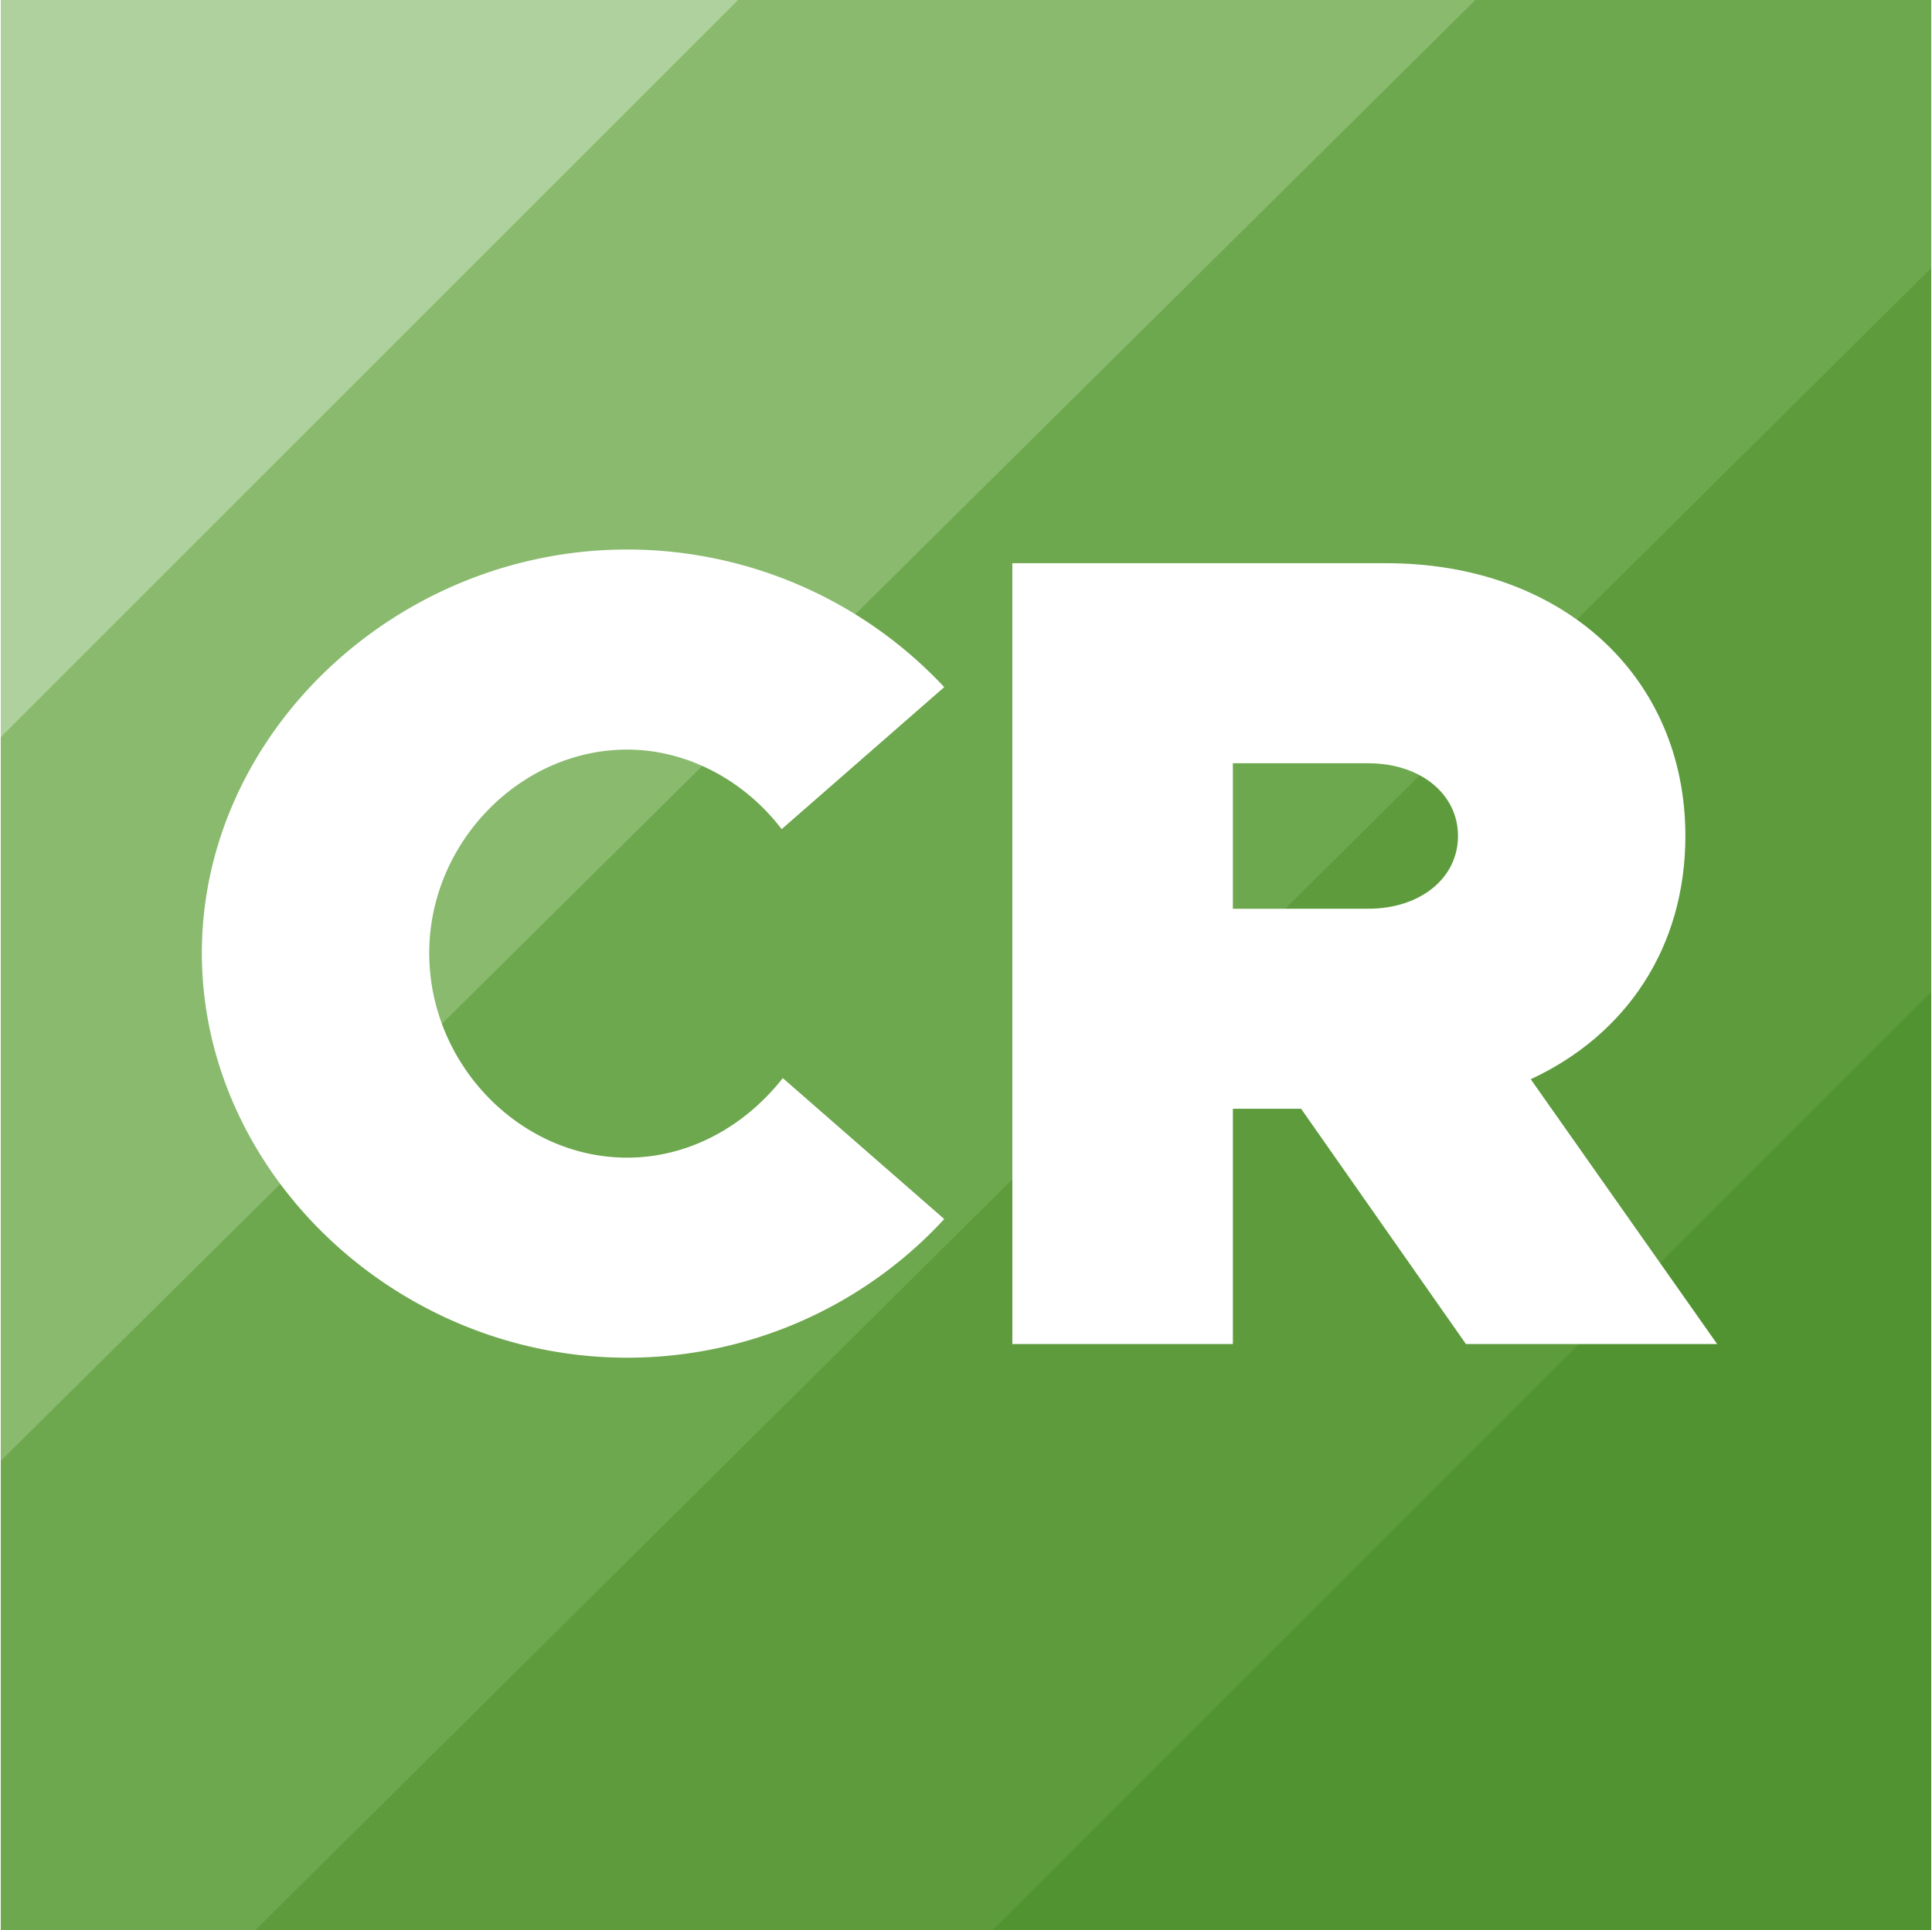 <svg height="2498" viewBox="0 0 144 144" width="2500" xmlns="http://www.w3.org/2000/svg"><rect x="0" y="0" width="144" height="144" fill="#333333" stroke="none"/><path d="m0 0h144v143.9h-144z" fill="#fff"/><g fill-rule="evenodd"><path d="m0 0h144l-144 144z" fill="#afd19d"/><path d="m55 0h89l-144 144v-89z" fill="#89ba6e"/><path d="m110 0h34v144h-144v-35z" fill="#6da74e"/><path d="m144 20v124h-125z" fill="#5d9b3d"/><path d="m74 144 70-70v70z" fill="#519331"/></g><g fill="#fff"><path d="m91.907 100.282v-17.557h5.088l12.298 17.557h18.74l-13.907-19.759c7.125-3.309 11.535-9.838 11.535-18.15 0-11.958-9.245-20.351-22.304-20.351h-27.9v58.26zm10.093-32.48h-10.093v-10.854h10.093c3.9 0 6.7 2.29 6.7 5.425 0 3.139-2.8 5.429-6.7 5.429z" fill-rule="evenodd"/><path d="m46.717 101.3c9.327 0 17.809-3.986 23.66-10.346l-12.043-10.516c-2.798 3.561-6.952 5.936-11.617 5.936-7.971 0-14.756-6.955-14.756-15.266 0-8.224 6.782-15.179 14.756-15.179 4.58 0 8.819 2.375 11.532 5.936l12.128-10.598a32.374 32.374 0 0 0 -23.66-10.267c-17.214.003-31.717 13.743-31.717 30.108 0 16.367 14.503 30.192 31.717 30.192z"/></g></svg>
